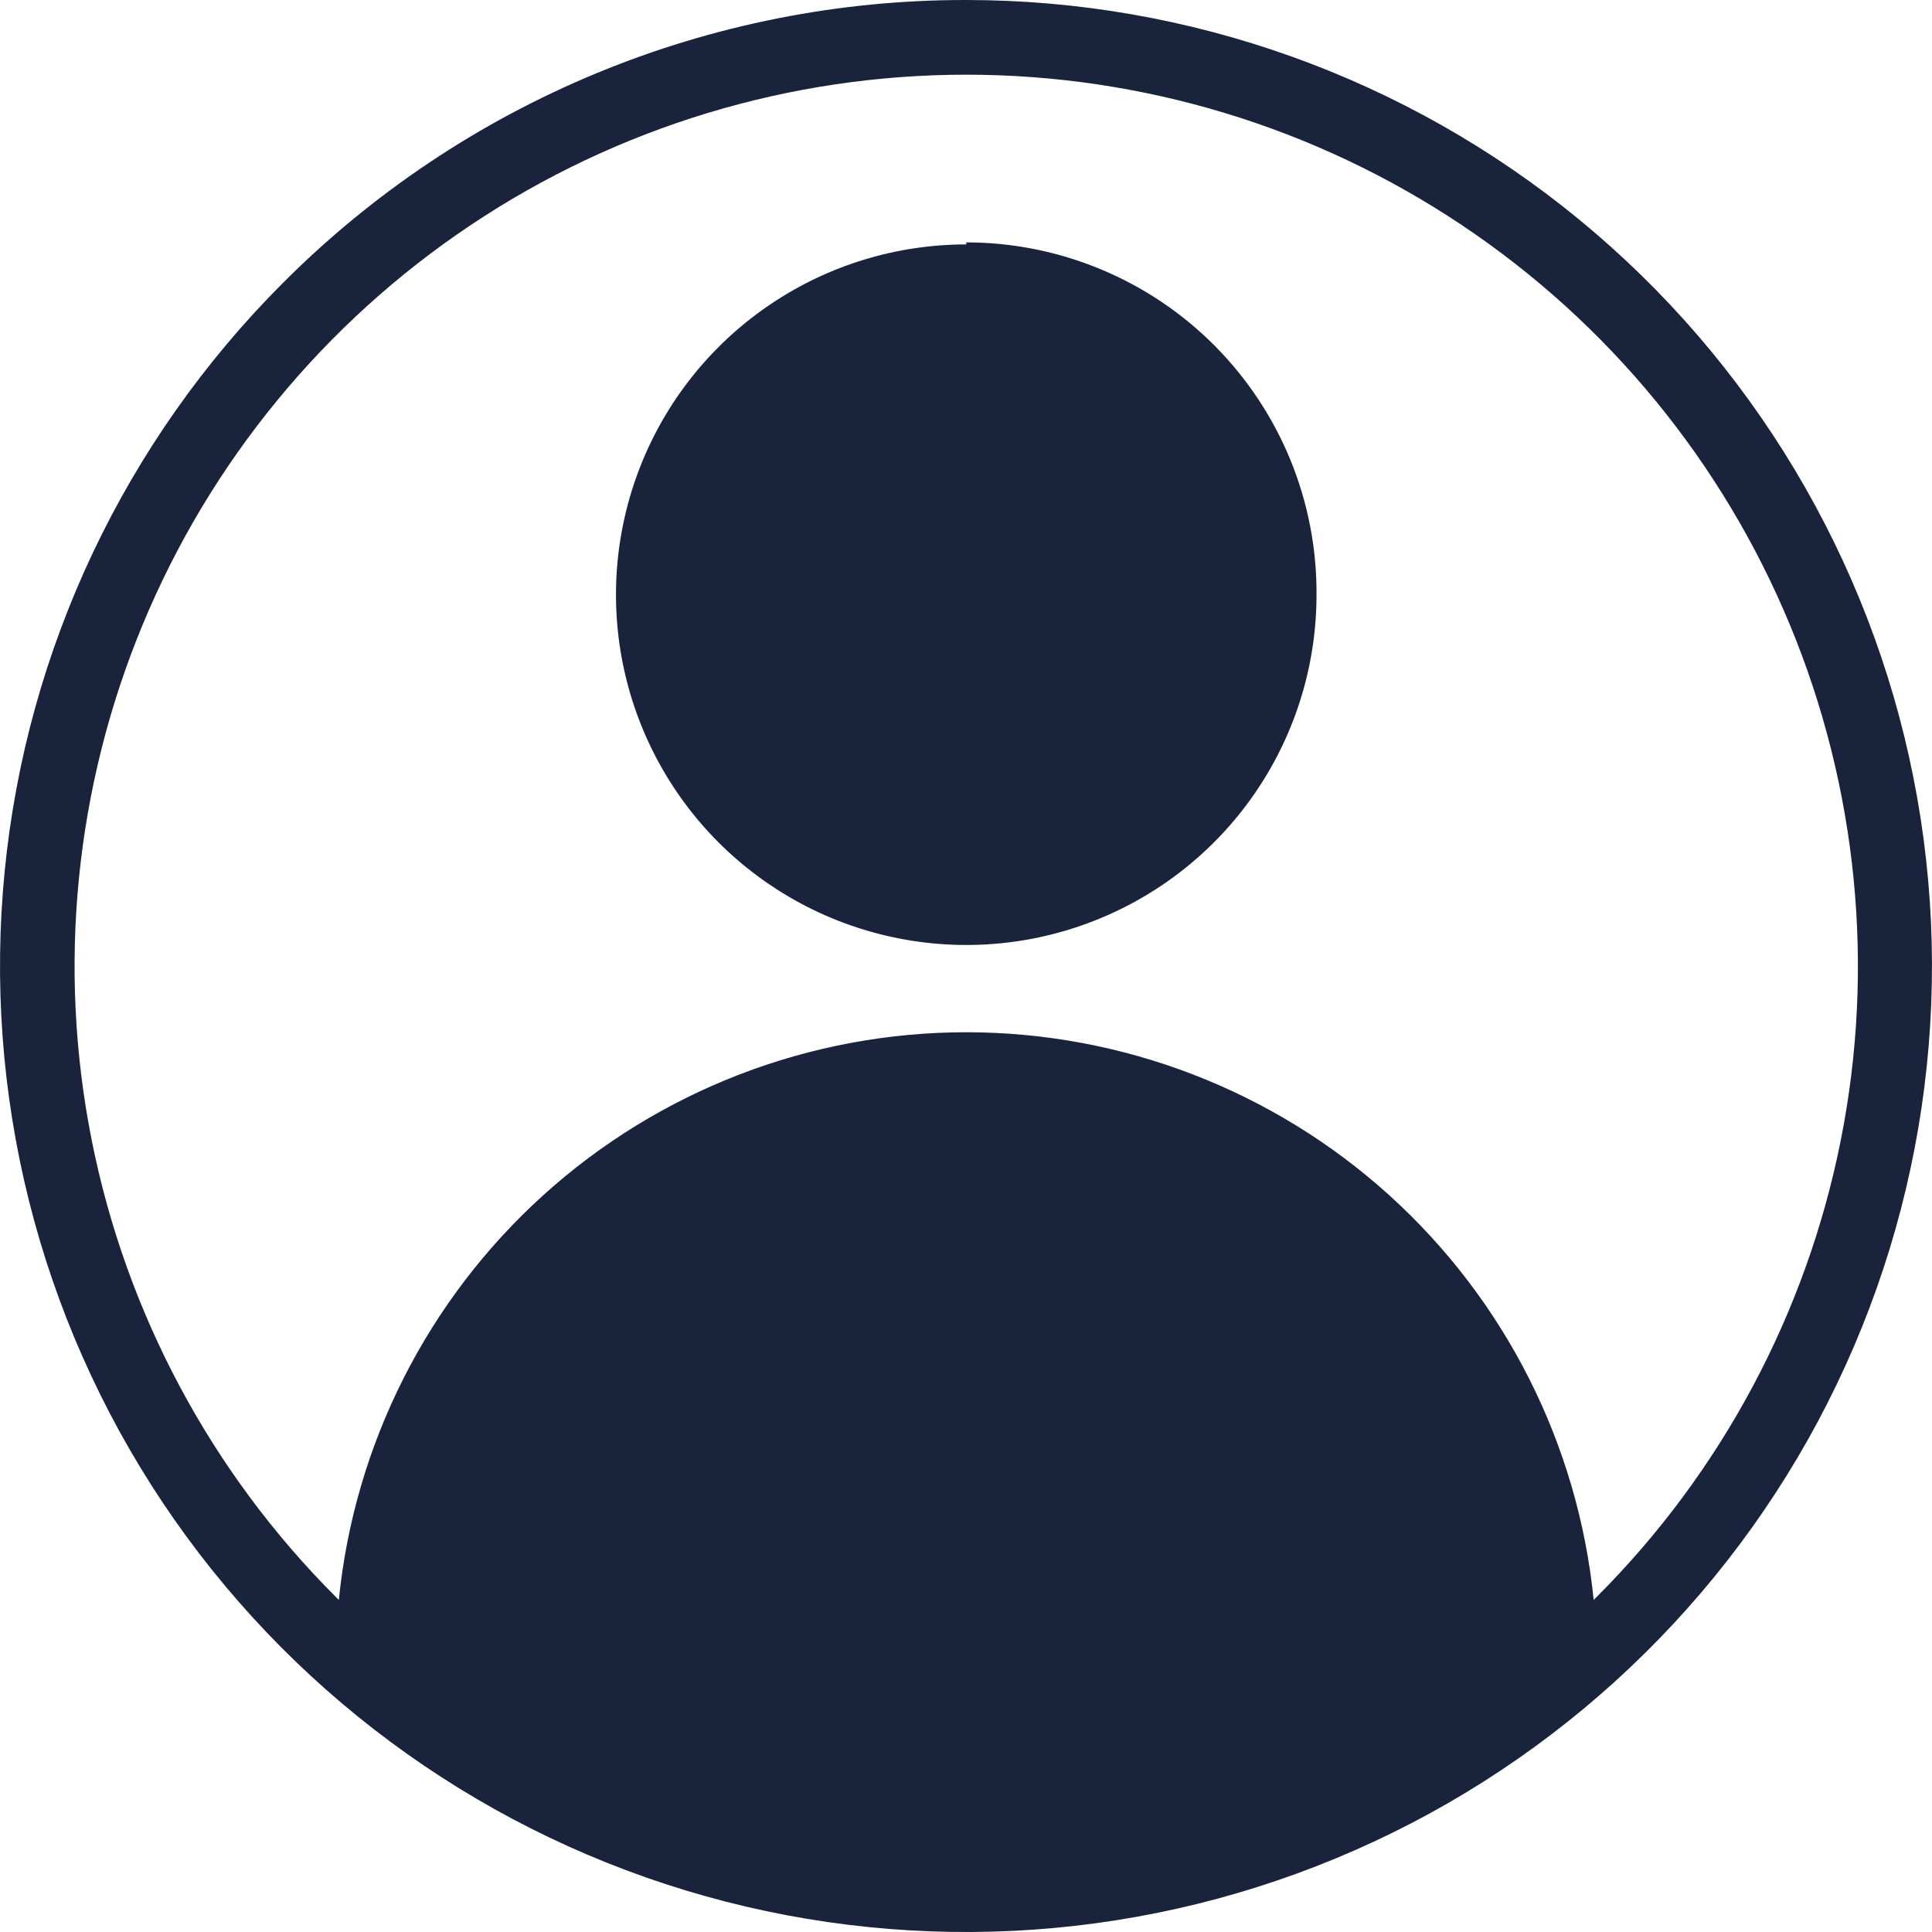 <svg width="35" height="35" viewBox="0 0 35 35" fill="none" xmlns="http://www.w3.org/2000/svg">
<path fill-rule="evenodd" clip-rule="evenodd" d="M17.505 1.89577e-05C21.553 0.001 25.476 1.406 28.605 3.975C31.734 6.544 33.876 10.119 34.664 14.09C35.453 18.061 34.841 22.183 32.932 25.753C31.022 29.323 27.934 32.121 24.193 33.669C20.453 35.218 16.291 35.422 12.416 34.245C8.542 33.069 5.196 30.586 2.947 27.22C0.699 23.853 -0.313 19.811 0.085 15.781C0.482 11.752 2.265 7.986 5.128 5.123C6.752 3.496 8.681 2.206 10.805 1.327C12.929 0.448 15.206 -0.003 17.505 1.89577e-05ZM17.505 18.7C20.337 18.701 23.068 19.753 25.168 21.653C27.268 23.553 28.588 26.166 28.871 28.984L28.93 28.925C31.188 26.666 32.725 23.788 33.348 20.654C33.971 17.521 33.65 14.274 32.427 11.322C31.204 8.371 29.134 5.849 26.478 4.075C23.822 2.3 20.699 1.353 17.505 1.353C14.31 1.353 11.187 2.3 8.531 4.075C5.875 5.849 3.805 8.371 2.582 11.322C1.359 14.274 1.038 17.521 1.661 20.654C2.284 23.788 3.821 26.666 6.079 28.925L6.138 28.984C6.421 26.166 7.741 23.553 9.841 21.653C11.941 19.753 14.672 18.701 17.505 18.7ZM17.505 4.428C16.25 4.428 15.023 4.8 13.979 5.498C12.935 6.195 12.122 7.186 11.642 8.345C11.162 9.505 11.036 10.781 11.281 12.012C11.526 13.243 12.13 14.373 13.017 15.261C13.905 16.148 15.036 16.753 16.267 16.997C17.497 17.242 18.773 17.117 19.933 16.636C21.092 16.156 22.084 15.343 22.781 14.299C23.478 13.256 23.85 12.029 23.85 10.774C23.855 9.937 23.694 9.108 23.378 8.334C23.061 7.56 22.594 6.856 22.005 6.263C21.415 5.67 20.714 5.199 19.941 4.878C19.169 4.557 18.341 4.391 17.505 4.391V4.428Z" fill="#19233C"/>
</svg>
